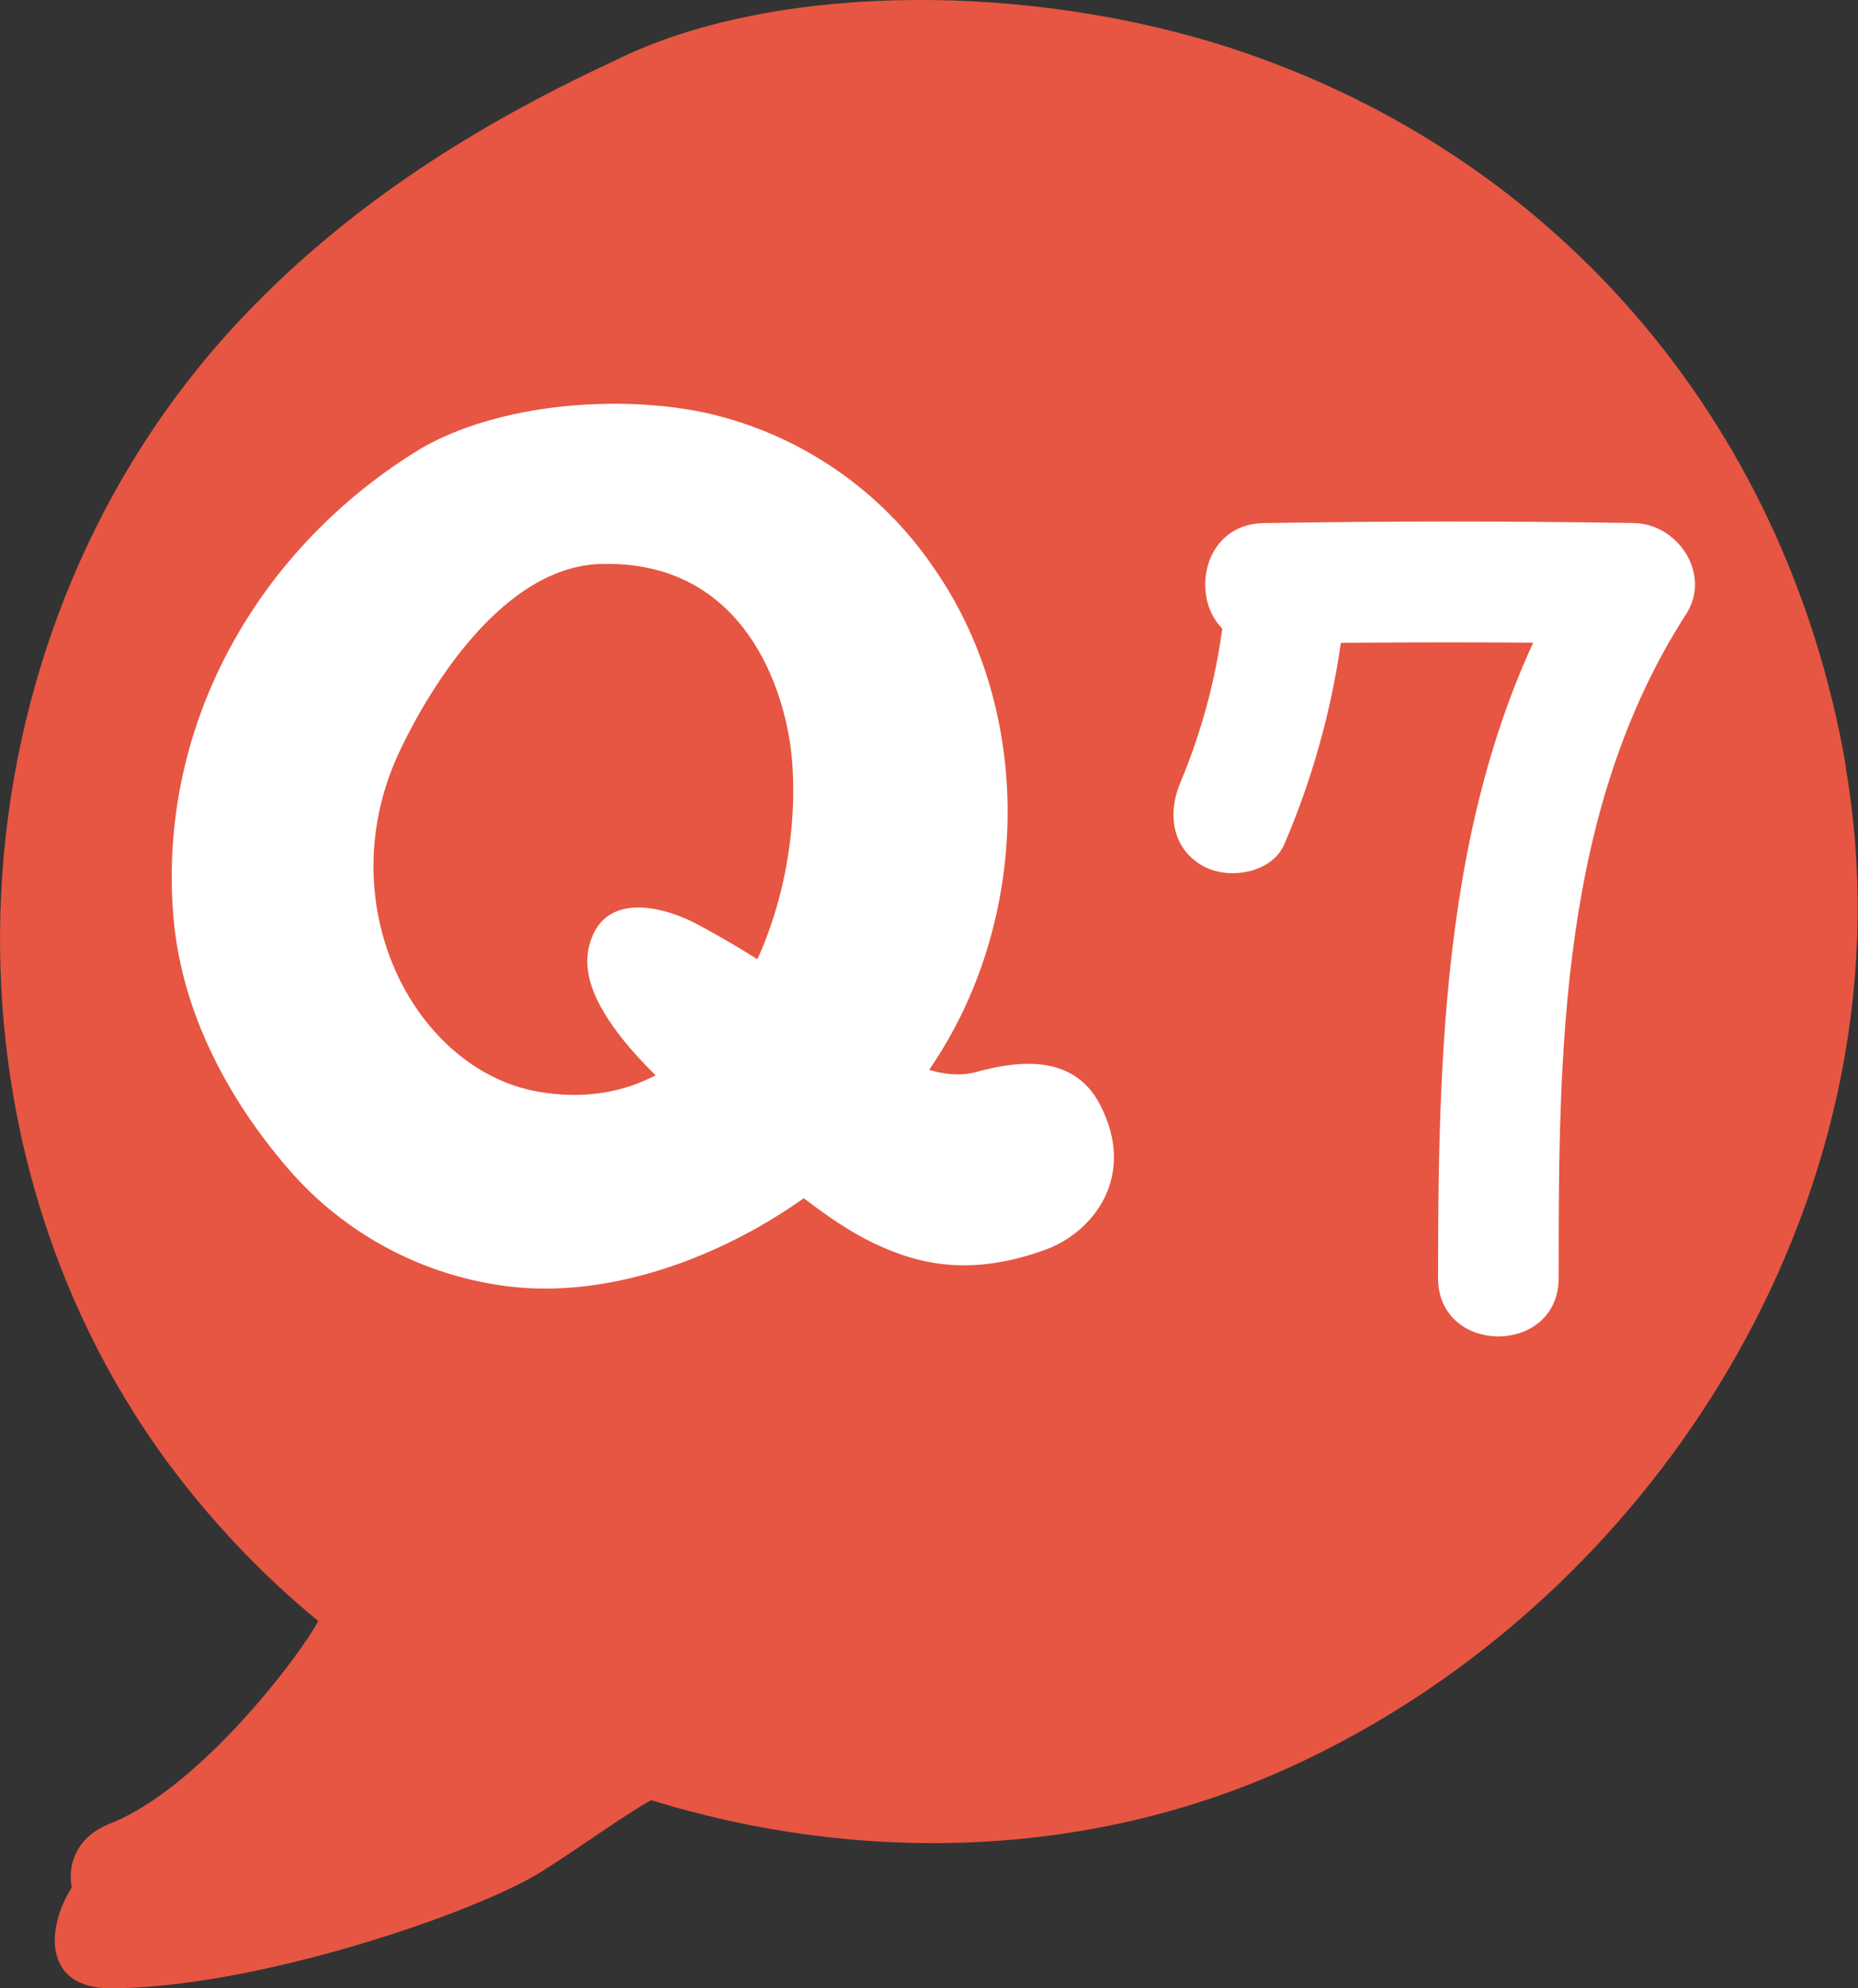 <svg width="57" height="61" viewBox="0 0 57 61" fill="none" xmlns="http://www.w3.org/2000/svg">
<rect x="0" y="0" width="57" height="61" fill="#333333" stroke="none"/>
<g clip-path="url(#clip0_420_12835)">
<path d="M56.63 23.516C54.798 12.893 47.601 4.5 37.277 1.321C30.969 -0.591 23.474 -0.447 18.838 1.87C14.27 3.989 10.172 6.649 6.841 10.389C-1.523 19.827 -2.37 34.662 5.148 44.87C6.481 46.673 8.03 48.305 9.762 49.731C9.223 50.77 6.119 54.87 3.379 55.944C2.383 56.334 2.058 57.157 2.2 57.907C1.39 59.194 1.346 60.999 3.39 60.999C7.814 60.999 14.595 58.695 16.639 57.405C17.889 56.613 19.016 55.776 19.972 55.227C26.336 57.189 33.331 57.043 39.514 54.242C51.044 49.02 58.813 36.224 56.619 23.516" fill="#E65642"/>
<path d="M28.642 17.414C27.007 15.015 24.527 13.322 21.698 12.676C19.019 12.09 15.326 12.367 12.916 13.758C7.964 16.765 4.831 22.179 5.318 28.107C5.556 30.992 6.949 33.662 8.847 35.863C10.589 37.88 13.025 39.169 15.672 39.474C18.411 39.786 21.334 38.823 23.661 37.414C25.846 36.097 27.674 34.262 28.983 32.072C31.598 27.665 31.621 21.678 28.642 17.414ZM16.526 33.495C12.707 32.839 10.02 27.701 12.291 22.981C13.228 21.024 15.453 17.387 18.436 17.301C22.915 17.18 24.109 21.303 24.288 23.215C24.721 27.846 22.184 34.469 16.526 33.495Z" fill="white"/>
<path d="M23.4 35.782C24.457 36.599 25.592 37.56 26.806 38.141C28.312 38.862 29.902 39.129 32.077 38.337C33.518 37.814 34.9 36.102 33.743 33.883C32.86 32.178 30.906 32.632 29.902 32.899C28.842 33.176 27.413 32.505 26.19 31.544C24.718 30.353 23.14 29.301 21.476 28.401C20.409 27.813 18.842 27.444 18.244 28.573C17.67 29.666 18.274 30.827 19.078 31.85C20.257 33.351 22.448 35.046 23.4 35.782Z" fill="white"/>
<path d="M37.564 18.718C37.376 20.542 36.918 22.328 36.207 24.017C35.821 24.938 35.938 26.003 36.875 26.552C37.646 27.008 39.016 26.814 39.408 25.885C40.385 23.603 41.008 21.186 41.259 18.716C41.361 17.719 40.334 16.862 39.408 16.862C38.323 16.862 37.661 17.717 37.558 18.716L37.564 18.718Z" fill="white"/>
<path d="M38.761 19.756C42.552 19.69 46.343 19.69 50.132 19.756L48.543 16.965C44.312 23.544 44.121 31.627 44.117 39.208C44.117 41.595 47.817 41.599 47.817 39.208C47.813 32.27 47.852 24.855 51.73 18.835C52.511 17.622 51.481 16.07 50.132 16.047C46.343 15.984 42.552 15.984 38.761 16.049C36.382 16.088 36.374 19.797 38.761 19.756Z" fill="white"/>
</g>
<defs>
<clipPath id="clip0_420_12835">
<rect width="57" height="61" fill="white"/>
</clipPath>
</defs>
</svg>
